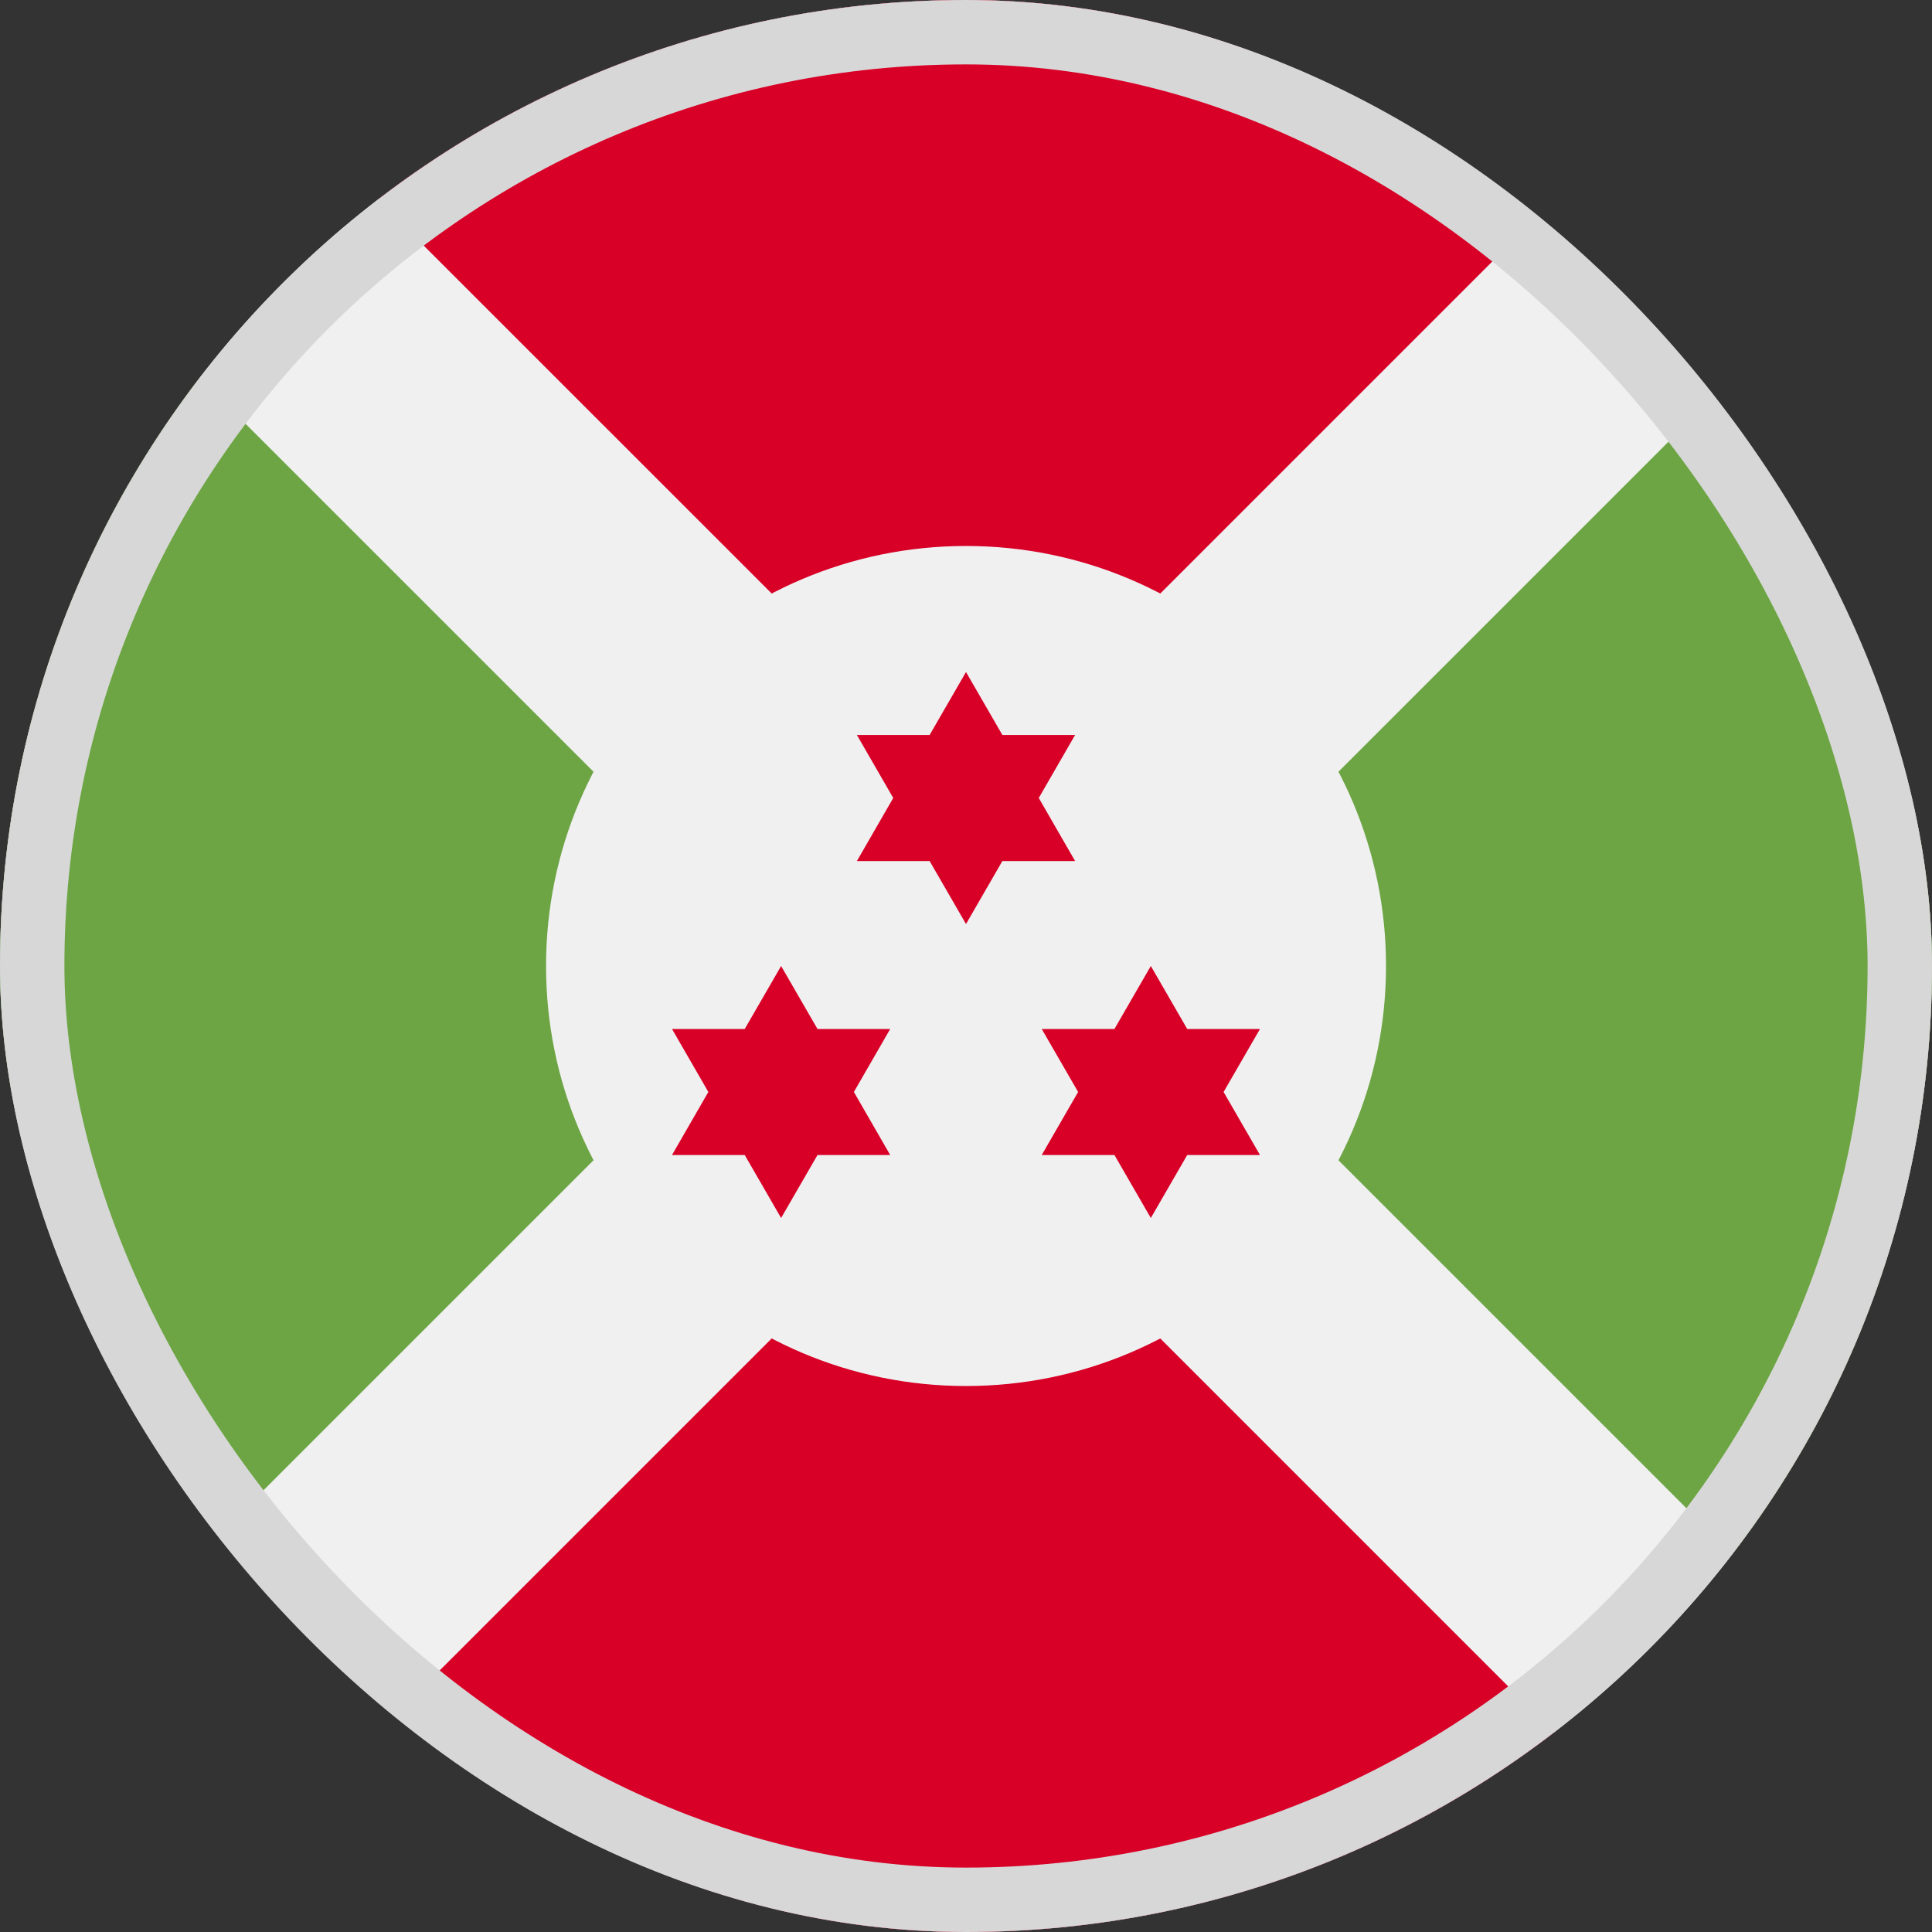 <svg width="30" height="30" viewBox="0 0 30 30" fill="none" xmlns="http://www.w3.org/2000/svg">
<rect x="0" y="0" width="30" height="30" fill="#333333" stroke="none"/>
<g clip-path="url(#clip0_5568_212479)">
<path d="M15 30C23.284 30 30 23.284 30 15C30 6.716 23.284 0 15 0C6.716 0 0 6.716 0 15C0 23.284 6.716 30 15 30Z" fill="#F0F0F0"/>
<path d="M24.133 3.1C18.763 -1.033 11.236 -1.033 5.866 3.1L15 12.233L24.133 3.1Z" fill="#D80027"/>
<path d="M14.999 17.767L5.866 26.9C11.236 31.033 18.763 31.033 24.133 26.9L15 17.767L14.999 17.767Z" fill="#D80027"/>
<path d="M12.233 15L3.099 5.867C-1.033 11.237 -1.033 18.763 3.099 24.133L12.233 15Z" fill="#6DA544"/>
<path d="M17.767 15L26.9 24.133C31.032 18.763 31.032 11.237 26.9 5.867L17.767 15Z" fill="#6DA544"/>
<path d="M15 21.522C18.602 21.522 21.522 18.602 21.522 15C21.522 11.398 18.602 8.478 15 8.478C11.398 8.478 8.479 11.398 8.479 15C8.479 18.602 11.398 21.522 15 21.522Z" fill="#F0F0F0"/>
<path d="M15 10.435L15.565 11.413H16.694L16.13 12.391L16.694 13.37H15.565L15 14.348L14.435 13.37H13.306L13.87 12.391L13.306 11.413H14.435L15 10.435Z" fill="#D80027"/>
<path d="M12.129 15L12.694 15.978H13.823L13.259 16.956L13.823 17.935H12.694L12.129 18.913L11.564 17.935H10.435L10.999 16.956L10.435 15.978H11.564L12.129 15Z" fill="#D80027"/>
<path d="M17.87 15L18.435 15.978H19.565L19 16.956L19.565 17.935H18.435L17.87 18.913L17.305 17.935H16.176L16.741 16.956L16.176 15.978H17.305L17.87 15Z" fill="#D80027"/>
</g>
<rect x="0.5" y="0.5" width="29" height="29" rx="14.5" stroke="#D7D7D7"/>
<defs>
<clipPath id="clip0_5568_212479">
<rect width="30" height="30" rx="15" fill="white"/>
</clipPath>
</defs>
</svg>
